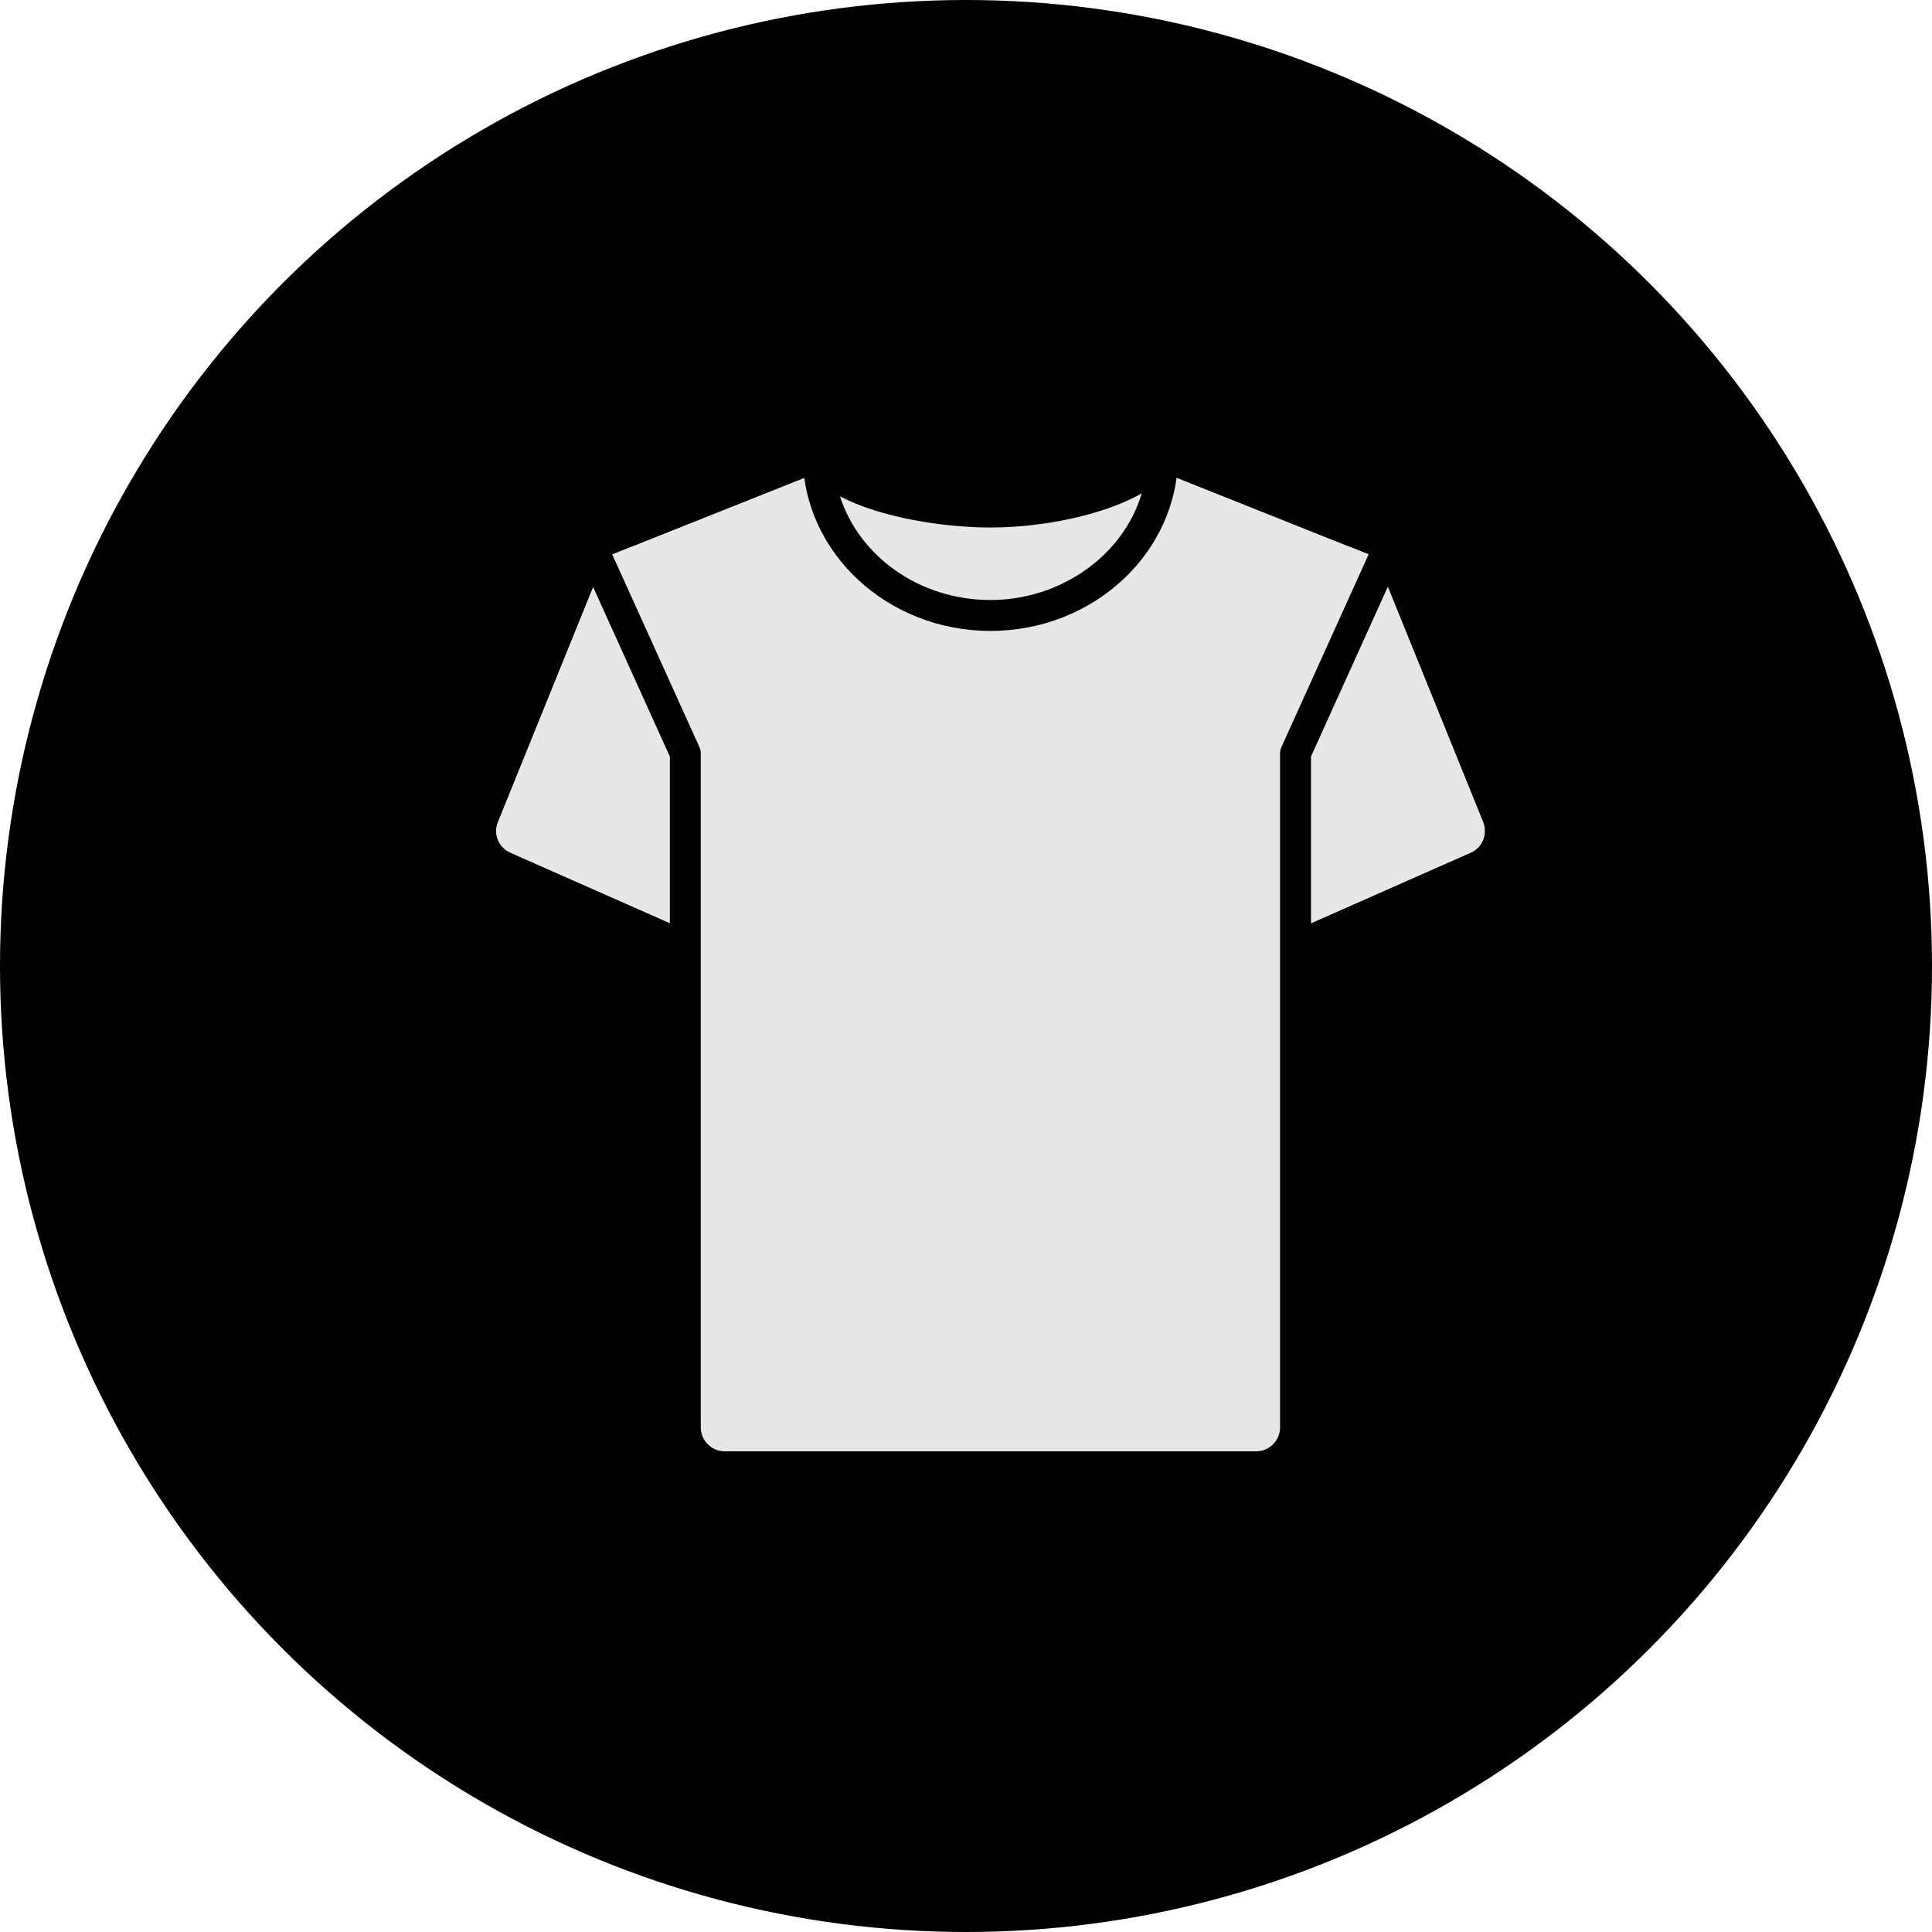 <?xml version="1.0" encoding="UTF-8"?>
<svg id="Layer_2" data-name="Layer 2" xmlns="http://www.w3.org/2000/svg" viewBox="0 0 125 125">
  <defs>
    <style>
      .cls-1 {
        fill: #e7e7e7;
      }
    </style>
  </defs>
  <circle cx="62.5" cy="62.5" r="62.5"/>
  <g>
    <g>
      <g>
        <path class="cls-1" d="m84.14,61.15l11.43-5.05c1.26-.56,1.85-2.01,1.33-3.29l-7.1-17.53-14.57-5.81-6,5.81-12.36,1.82-3.92-7.63-14.57,5.81-7.1,17.53c-.52,1.27.07,2.73,1.33,3.29l11.43,5.05"/>
        <path d="m84.14,62.15c-.38,0-.75-.22-.92-.6-.22-.51,0-1.1.51-1.32l11.43-5.05c.77-.34,1.12-1.22.81-2l-6.94-17.13-13.57-5.41-5.54,5.36c-.15.15-.34.24-.55.27l-12.35,1.82c-.42.06-.84-.15-1.04-.53l-3.51-6.82-13.33,5.31-6.94,17.13c-.32.78.04,1.66.81,2l11.43,5.05c.5.22.73.81.51,1.32-.22.51-.81.73-1.32.51l-11.43-5.05c-1.76-.78-2.58-2.79-1.85-4.58l7.1-17.53c.1-.25.3-.45.56-.55l14.57-5.81c.48-.19,1.02.01,1.26.47l3.59,7,11.33-1.67,5.77-5.59c.28-.27.7-.36,1.07-.21l14.57,5.81c.25.1.45.3.56.55l7.1,17.53c.72,1.79-.09,3.8-1.85,4.58l-11.43,5.05c-.13.06-.27.09-.4.09Z"/>
      </g>
      <g>
        <path class="cls-1" d="m38.3,35.37l6.05,13.37v43.61c0,1.41,1.14,2.55,2.55,2.55h34.38c1.41,0,2.55-1.14,2.55-2.55v-43.61s6.05-13.37,6.05-13.37"/>
        <path d="m81.27,95.89h-34.38c-1.96,0-3.55-1.59-3.55-3.55v-43.39l-5.96-13.17c-.23-.5,0-1.1.5-1.32.5-.23,1.1,0,1.32.5l6.05,13.37c.06.13.09.27.09.41v43.61c0,.85.69,1.55,1.55,1.55h34.38c.85,0,1.55-.69,1.55-1.55v-43.61c0-.14.03-.28.09-.41l6.05-13.37c.23-.5.82-.73,1.32-.5.5.23.73.82.5,1.32l-5.96,13.17v43.39c0,1.96-1.59,3.55-3.55,3.55Z"/>
      </g>
    </g>
    <g>
      <path class="cls-1" d="m75.22,29.48c0,5.71-4.99,10.34-11.14,10.34s-11.14-4.63-11.14-10.34c.8,2.23,6.69,3.66,11.14,3.66s9.71-1.43,11.14-3.66Z"/>
      <path d="m64.08,40.82c-6.69,0-12.14-5.09-12.14-11.34,0-.49.35-.9.83-.99.48-.08.95.19,1.11.65.48,1.35,5.28,3,10.2,3,4.47,0,9.18-1.47,10.3-3.2.24-.37.7-.54,1.12-.42.43.12.72.52.72.96,0,6.26-5.45,11.34-12.14,11.34Zm-9.73-8.7c1.24,3.87,5.13,6.7,9.73,6.7s8.62-2.93,9.79-6.9c-2.56,1.45-6.5,2.21-9.79,2.21-3.02,0-7.13-.64-9.73-2.02Z"/>
    </g>
    <path d="m44.03,62.15c-.14,0-.27-.03-.4-.09l-11.43-5.05c-1.76-.78-2.58-2.79-1.85-4.58l7.1-17.53c.1-.25.3-.45.56-.55l14.57-5.81c.51-.2,1.09.05,1.3.56.2.51-.05,1.09-.56,1.3l-14.17,5.65-6.94,17.13c-.32.78.04,1.66.81,2l11.43,5.05c.5.22.73.81.51,1.32-.17.37-.53.6-.92.6Z"/>
    <path d="m84.14,62.15c-.38,0-.75-.22-.92-.6-.22-.51,0-1.1.51-1.32l11.43-5.05c.77-.34,1.12-1.22.81-2l-6.94-17.13-14.17-5.65c-.51-.2-.76-.79-.56-1.3.2-.51.79-.76,1.3-.56l14.57,5.81c.25.1.45.3.56.55l7.1,17.53c.72,1.79-.09,3.8-1.85,4.58l-11.43,5.05c-.13.06-.27.09-.4.09Z"/>
  </g>
</svg>